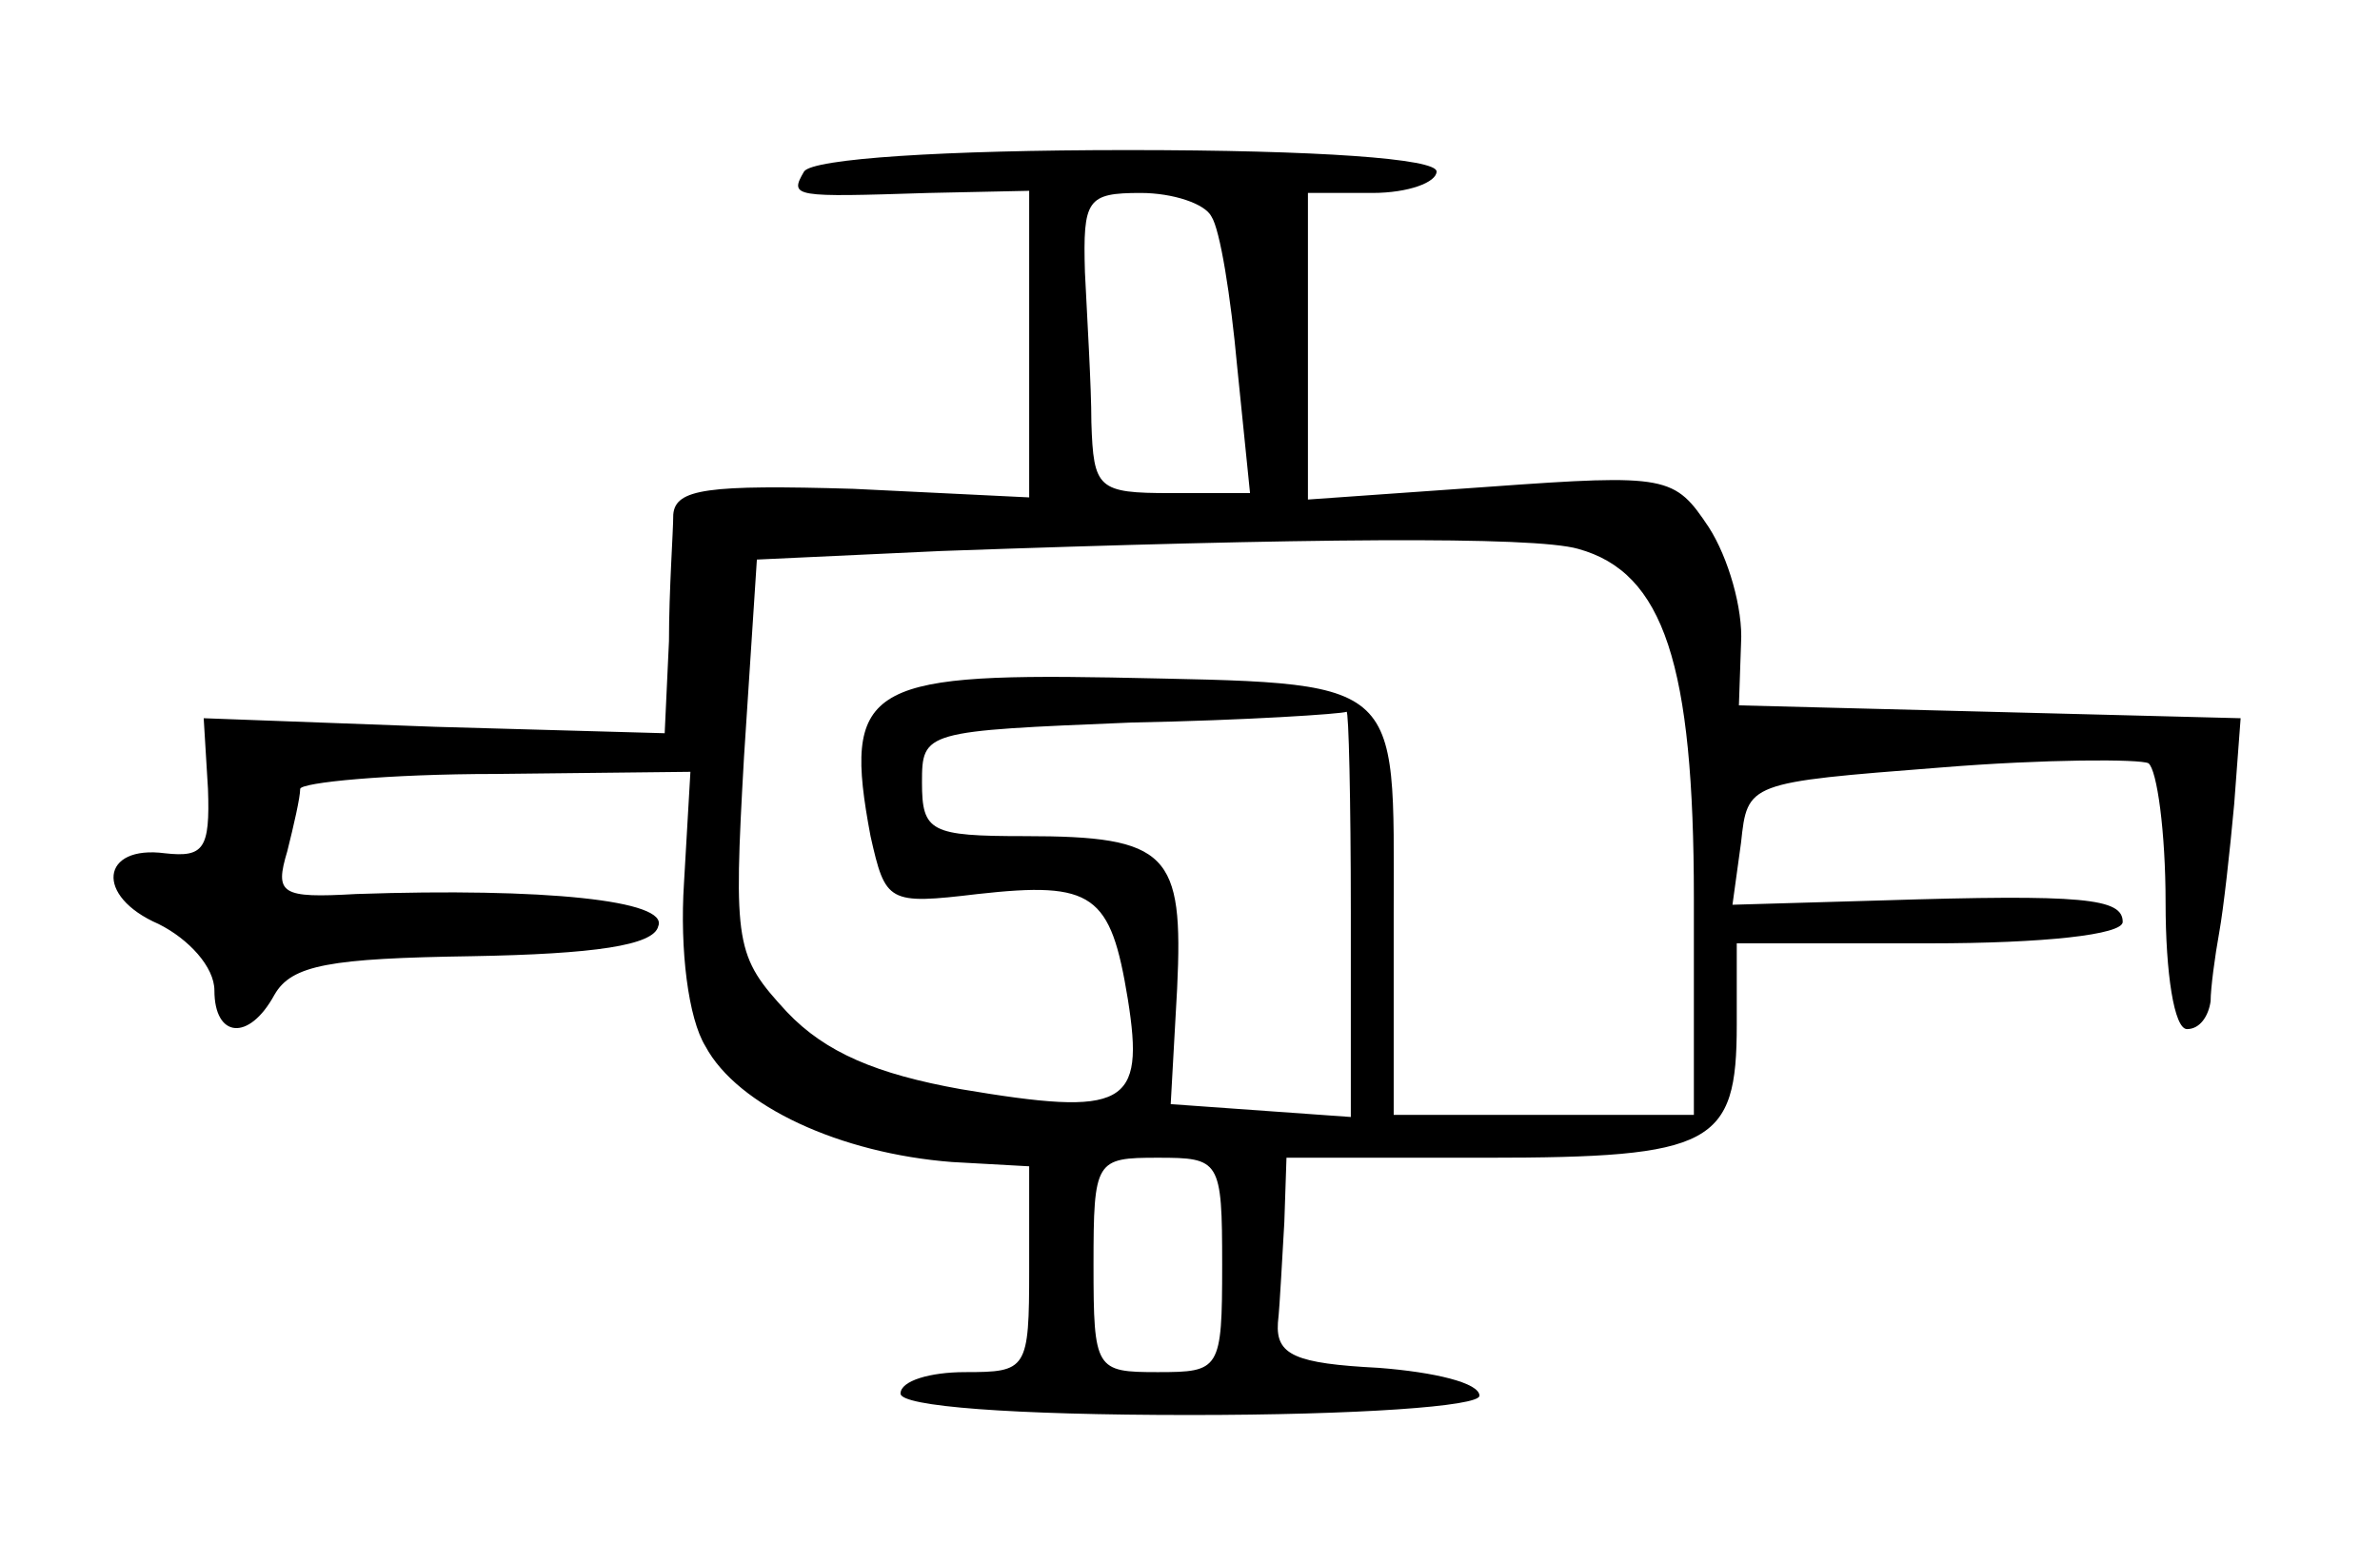 <?xml version="1.0" standalone="no"?>
<!DOCTYPE svg PUBLIC "-//W3C//DTD SVG 20010904//EN"
 "http://www.w3.org/TR/2001/REC-SVG-20010904/DTD/svg10.dtd">
<svg version="1.0" xmlns="http://www.w3.org/2000/svg"
 width="111pt" height="72pt" viewBox="0 0 111 72"
 preserveAspectRatio="xMidYMid meet">
<g transform="translate(0,72) scale(0.1,-0.1)"
fill="#000000" stroke="none">
<path d="M375 640 c-7 -12 -5 -12 58 -10 l47 1 0 -71 0 -72 -82 4 c-68 2 -83
0 -84 -12 0 -8 -2 -35 -2 -59 l-2 -43 -107 3 -108 4 2 -33 c1 -28 -2 -32 -20
-30 -30 4 -33 -20 -3 -33 14 -7 26 -20 26 -31 0 -22 16 -24 28 -2 8 14 26 17
92 18 57 1 85 5 87 14 5 12 -53 18 -141 15 -35 -2 -38 0 -32 20 3 12 6 25 6
29 0 3 41 7 91 7 l91 1 -3 -52 c-2 -31 2 -63 10 -76 15 -28 63 -50 115 -54
l36 -2 0 -48 c0 -47 -1 -48 -30 -48 -16 0 -30 -4 -30 -10 0 -6 52 -10 135 -10
78 0 135 4 135 9 0 6 -21 11 -47 13 -39 2 -48 6 -47 21 1 9 2 31 3 47 l1 30
93 0 c106 0 117 6 117 62 l0 38 90 0 c53 0 90 4 90 10 0 11 -18 13 -113 10
l-69 -2 4 29 c3 28 3 28 93 35 49 4 93 4 97 2 4 -3 8 -32 8 -65 0 -33 4 -59
10 -59 6 0 10 6 11 13 0 6 2 21 4 32 2 11 5 38 7 60 l3 40 -117 3 -117 3 1 29
c1 16 -6 40 -15 54 -16 24 -19 25 -102 19 l-85 -6 0 72 0 71 30 0 c17 0 30 5
30 10 0 6 -55 10 -144 10 -86 0 -147 -4 -151 -10z m190 -21 c4 -6 9 -37 12
-70 l6 -59 -37 0 c-34 0 -36 2 -37 33 0 17 -2 49 -3 70 -1 34 1 37 26 37 15 0
30 -5 33 -11z m171 -155 c40 -11 54 -54 54 -163 l0 -101 -70 0 -70 0 0 94 c0
112 6 107 -132 110 -114 2 -125 -5 -112 -74 7 -31 8 -32 50 -27 54 6 62 0 70
-49 8 -50 -1 -55 -78 -42 -39 7 -63 17 -81 36 -24 26 -25 31 -20 119 l6 92 86
4 c169 6 276 7 297 1z m-106 -170 l0 -95 -42 3 -42 3 3 54 c3 63 -4 71 -71 71
-44 0 -48 2 -48 25 0 24 1 24 98 28 53 1 98 4 100 5 1 1 2 -41 2 -94z m-60
-164 c0 -49 -1 -50 -30 -50 -29 0 -30 1 -30 50 0 49 1 50 30 50 29 0 30 -1 30
-50z"/>
</g>
</svg>
